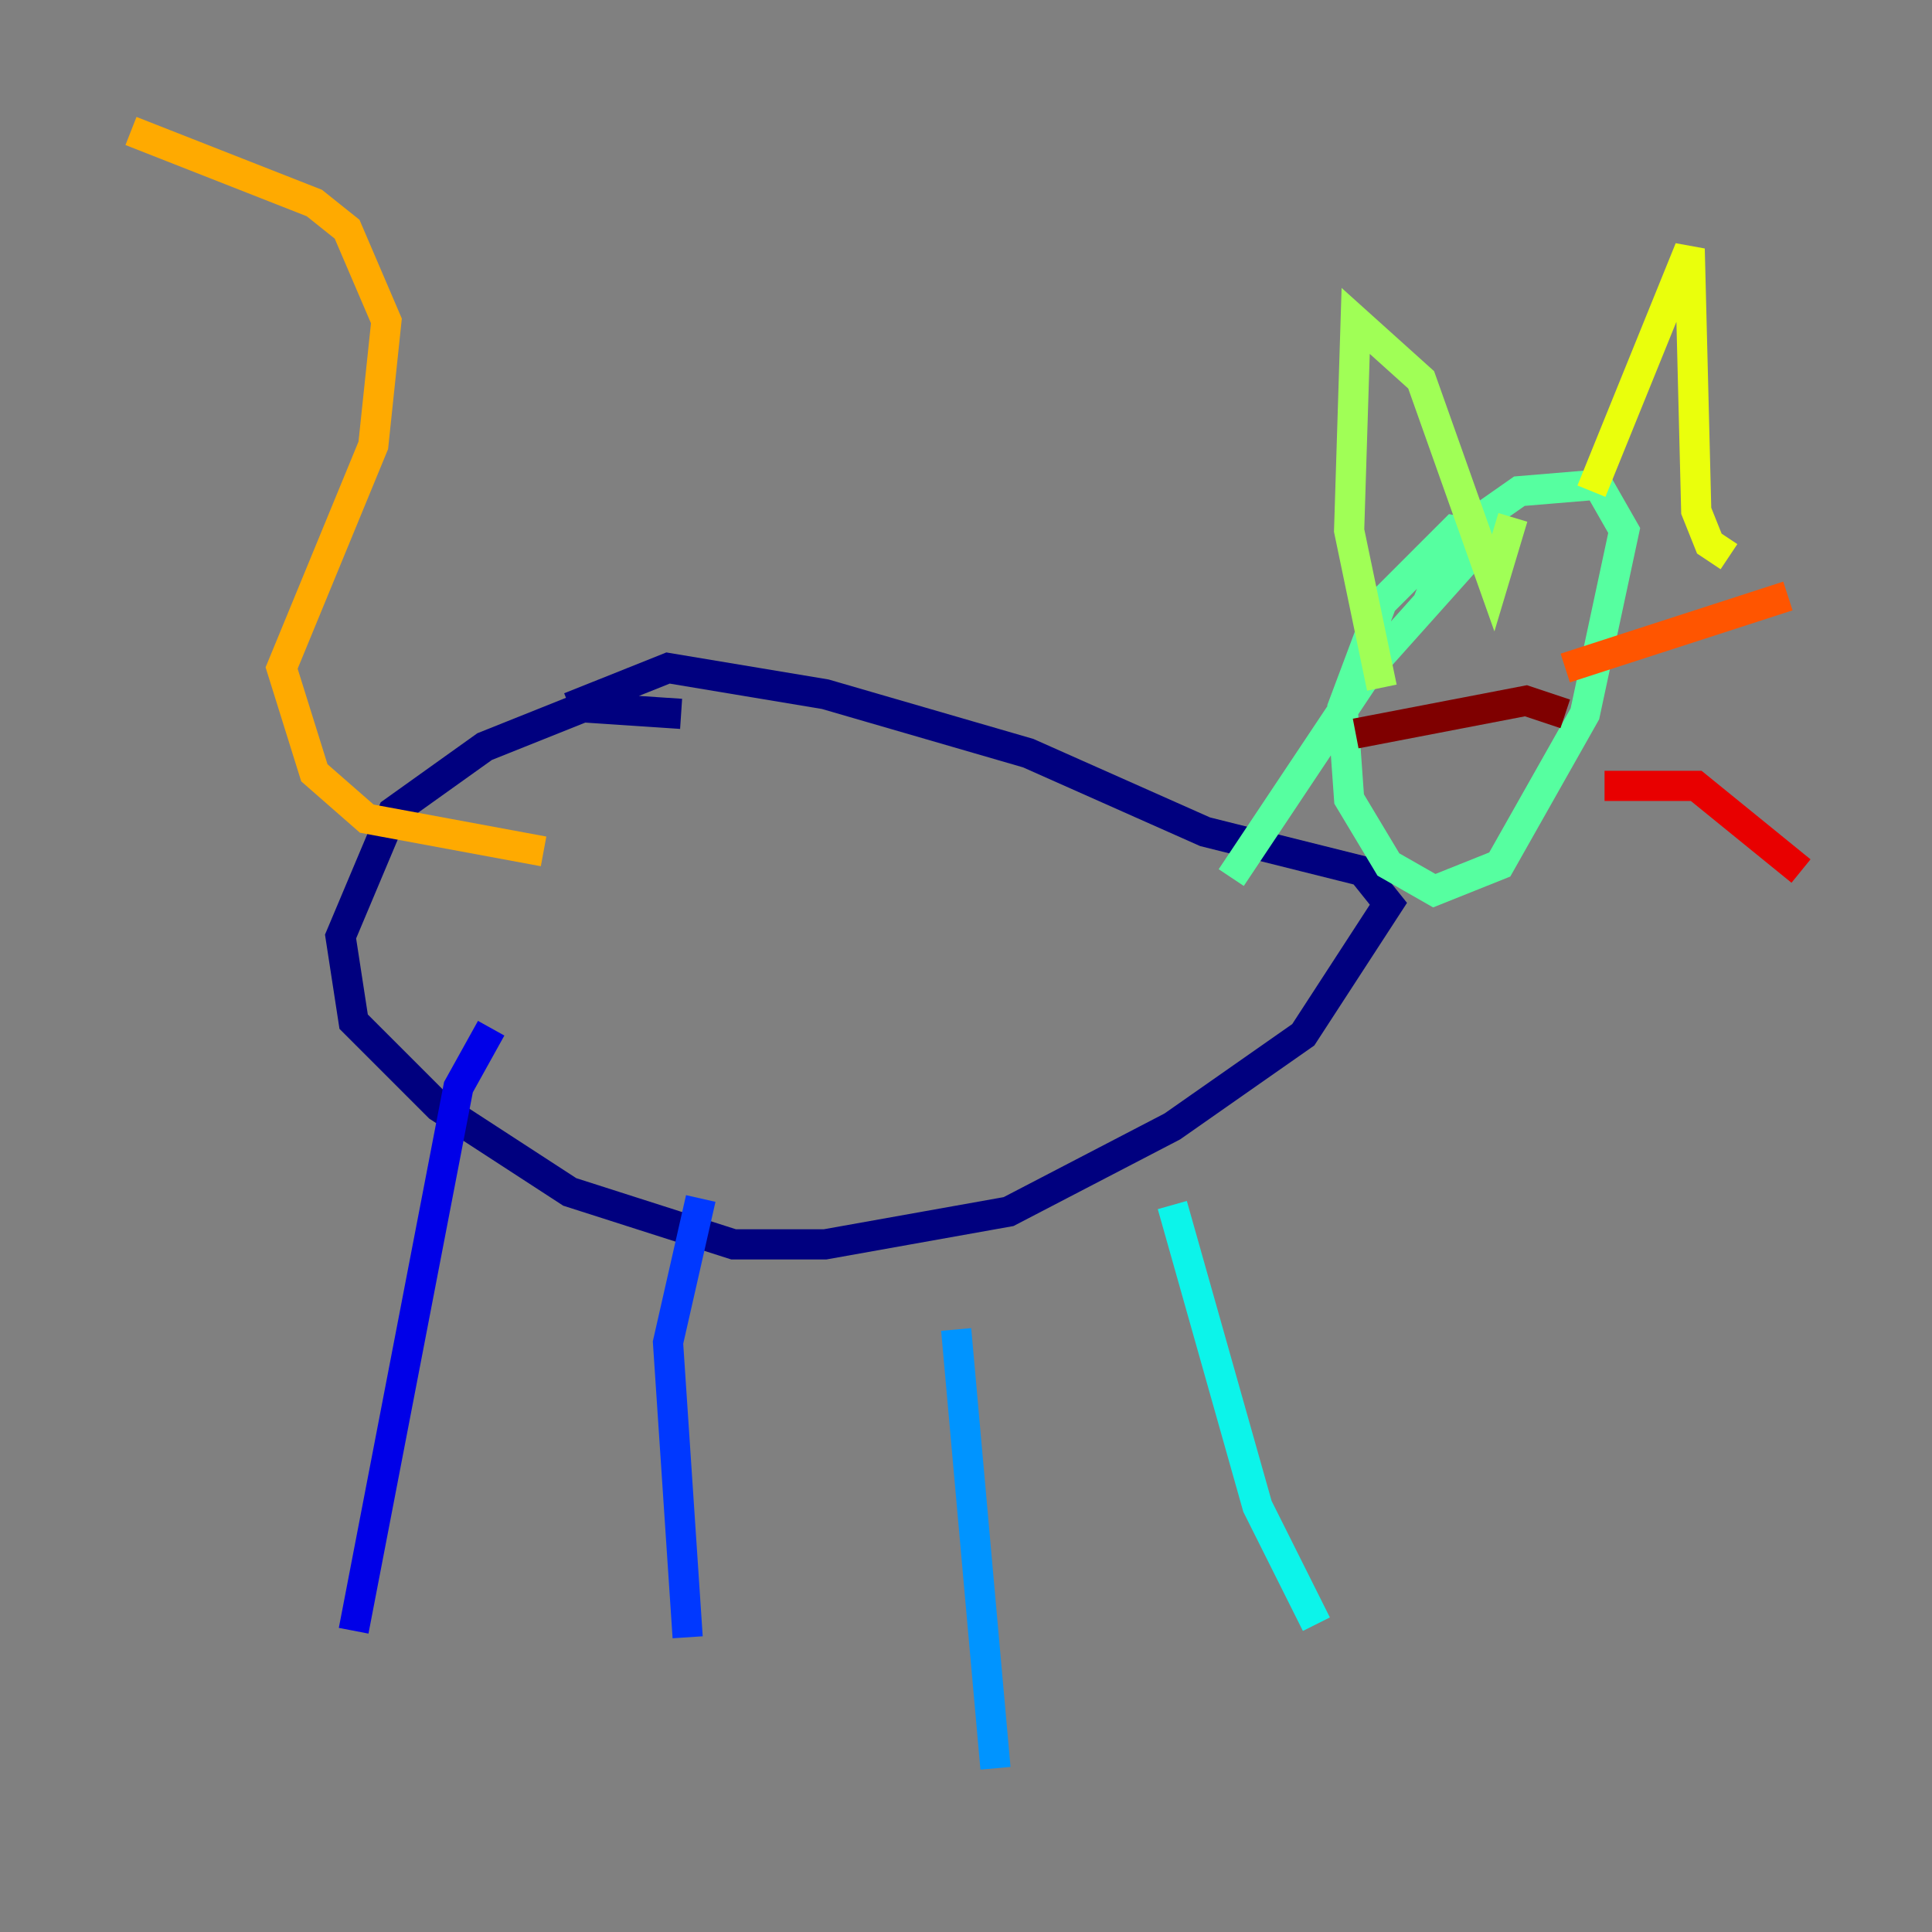 <?xml version="1.0" encoding="utf-8" ?>
<svg baseProfile="tiny" height="128" version="1.2" viewBox="0,0,128,128" width="128" xmlns="http://www.w3.org/2000/svg" xmlns:ev="http://www.w3.org/2001/xml-events" xmlns:xlink="http://www.w3.org/1999/xlink"><rect x="0" y="0" width="128" height="128" fill="#808080" stroke="none"/><defs /><polyline fill="none" points="45.125,47.295 38.617,46.861 32.108,49.464 26.034,53.803 22.563,62.047 23.43,67.688 29.071,73.329 37.749,78.969 48.597,82.441 54.671,82.441 66.82,80.271 77.668,74.63 86.346,68.556 91.986,59.878 90.251,57.709 79.837,55.105 68.122,49.898 54.671,45.993 44.258,44.258 37.749,46.861" stroke="#00007f" stroke-width="2" /><polyline fill="none" points="32.542,68.122 30.373,72.027 23.43,108.041" stroke="#0000e8" stroke-width="2" /><polyline fill="none" points="46.427,79.403 44.258,88.949 45.559,108.475" stroke="#0038ff" stroke-width="2" /><polyline fill="none" points="63.349,88.081 65.953,117.153" stroke="#0094ff" stroke-width="2" /><polyline fill="none" points="77.668,79.837 83.308,99.797 87.214,107.607" stroke="#0cf4ea" stroke-width="2" /><polyline fill="none" points="81.573,58.142 91.119,43.824 98.495,35.58 96.325,35.146 91.552,39.919 88.949,46.861 89.383,52.936 91.986,57.275 95.024,59.01 99.363,57.275 105.003,47.295 107.607,35.146 105.871,32.108 100.664,32.542 96.325,35.58 94.59,39.919" stroke="#56ffa0" stroke-width="2" /><polyline fill="none" points="91.552,45.559 89.383,35.146 89.817,21.261 94.156,25.166 98.929,38.617 100.231,34.278" stroke="#a0ff56" stroke-width="2" /><polyline fill="none" points="105.437,32.542 111.946,16.488 112.38,33.844 113.248,36.014 114.549,36.881" stroke="#eaff0c" stroke-width="2" /><polyline fill="none" points="36.014,56.407 24.298,54.237 20.827,51.2 18.658,44.258 24.732,29.505 25.6,21.261 22.997,15.186 20.827,13.451 8.678,8.678" stroke="#ffaa00" stroke-width="2" /><polyline fill="none" points="103.702,44.258 118.454,39.485" stroke="#ff5500" stroke-width="2" /><polyline fill="none" points="106.305,52.068 112.38,52.068 119.322,57.709" stroke="#e80000" stroke-width="2" /><polyline fill="none" points="103.702,47.295 101.098,46.427 89.817,48.597" stroke="#7f0000" stroke-width="2" /></svg>
